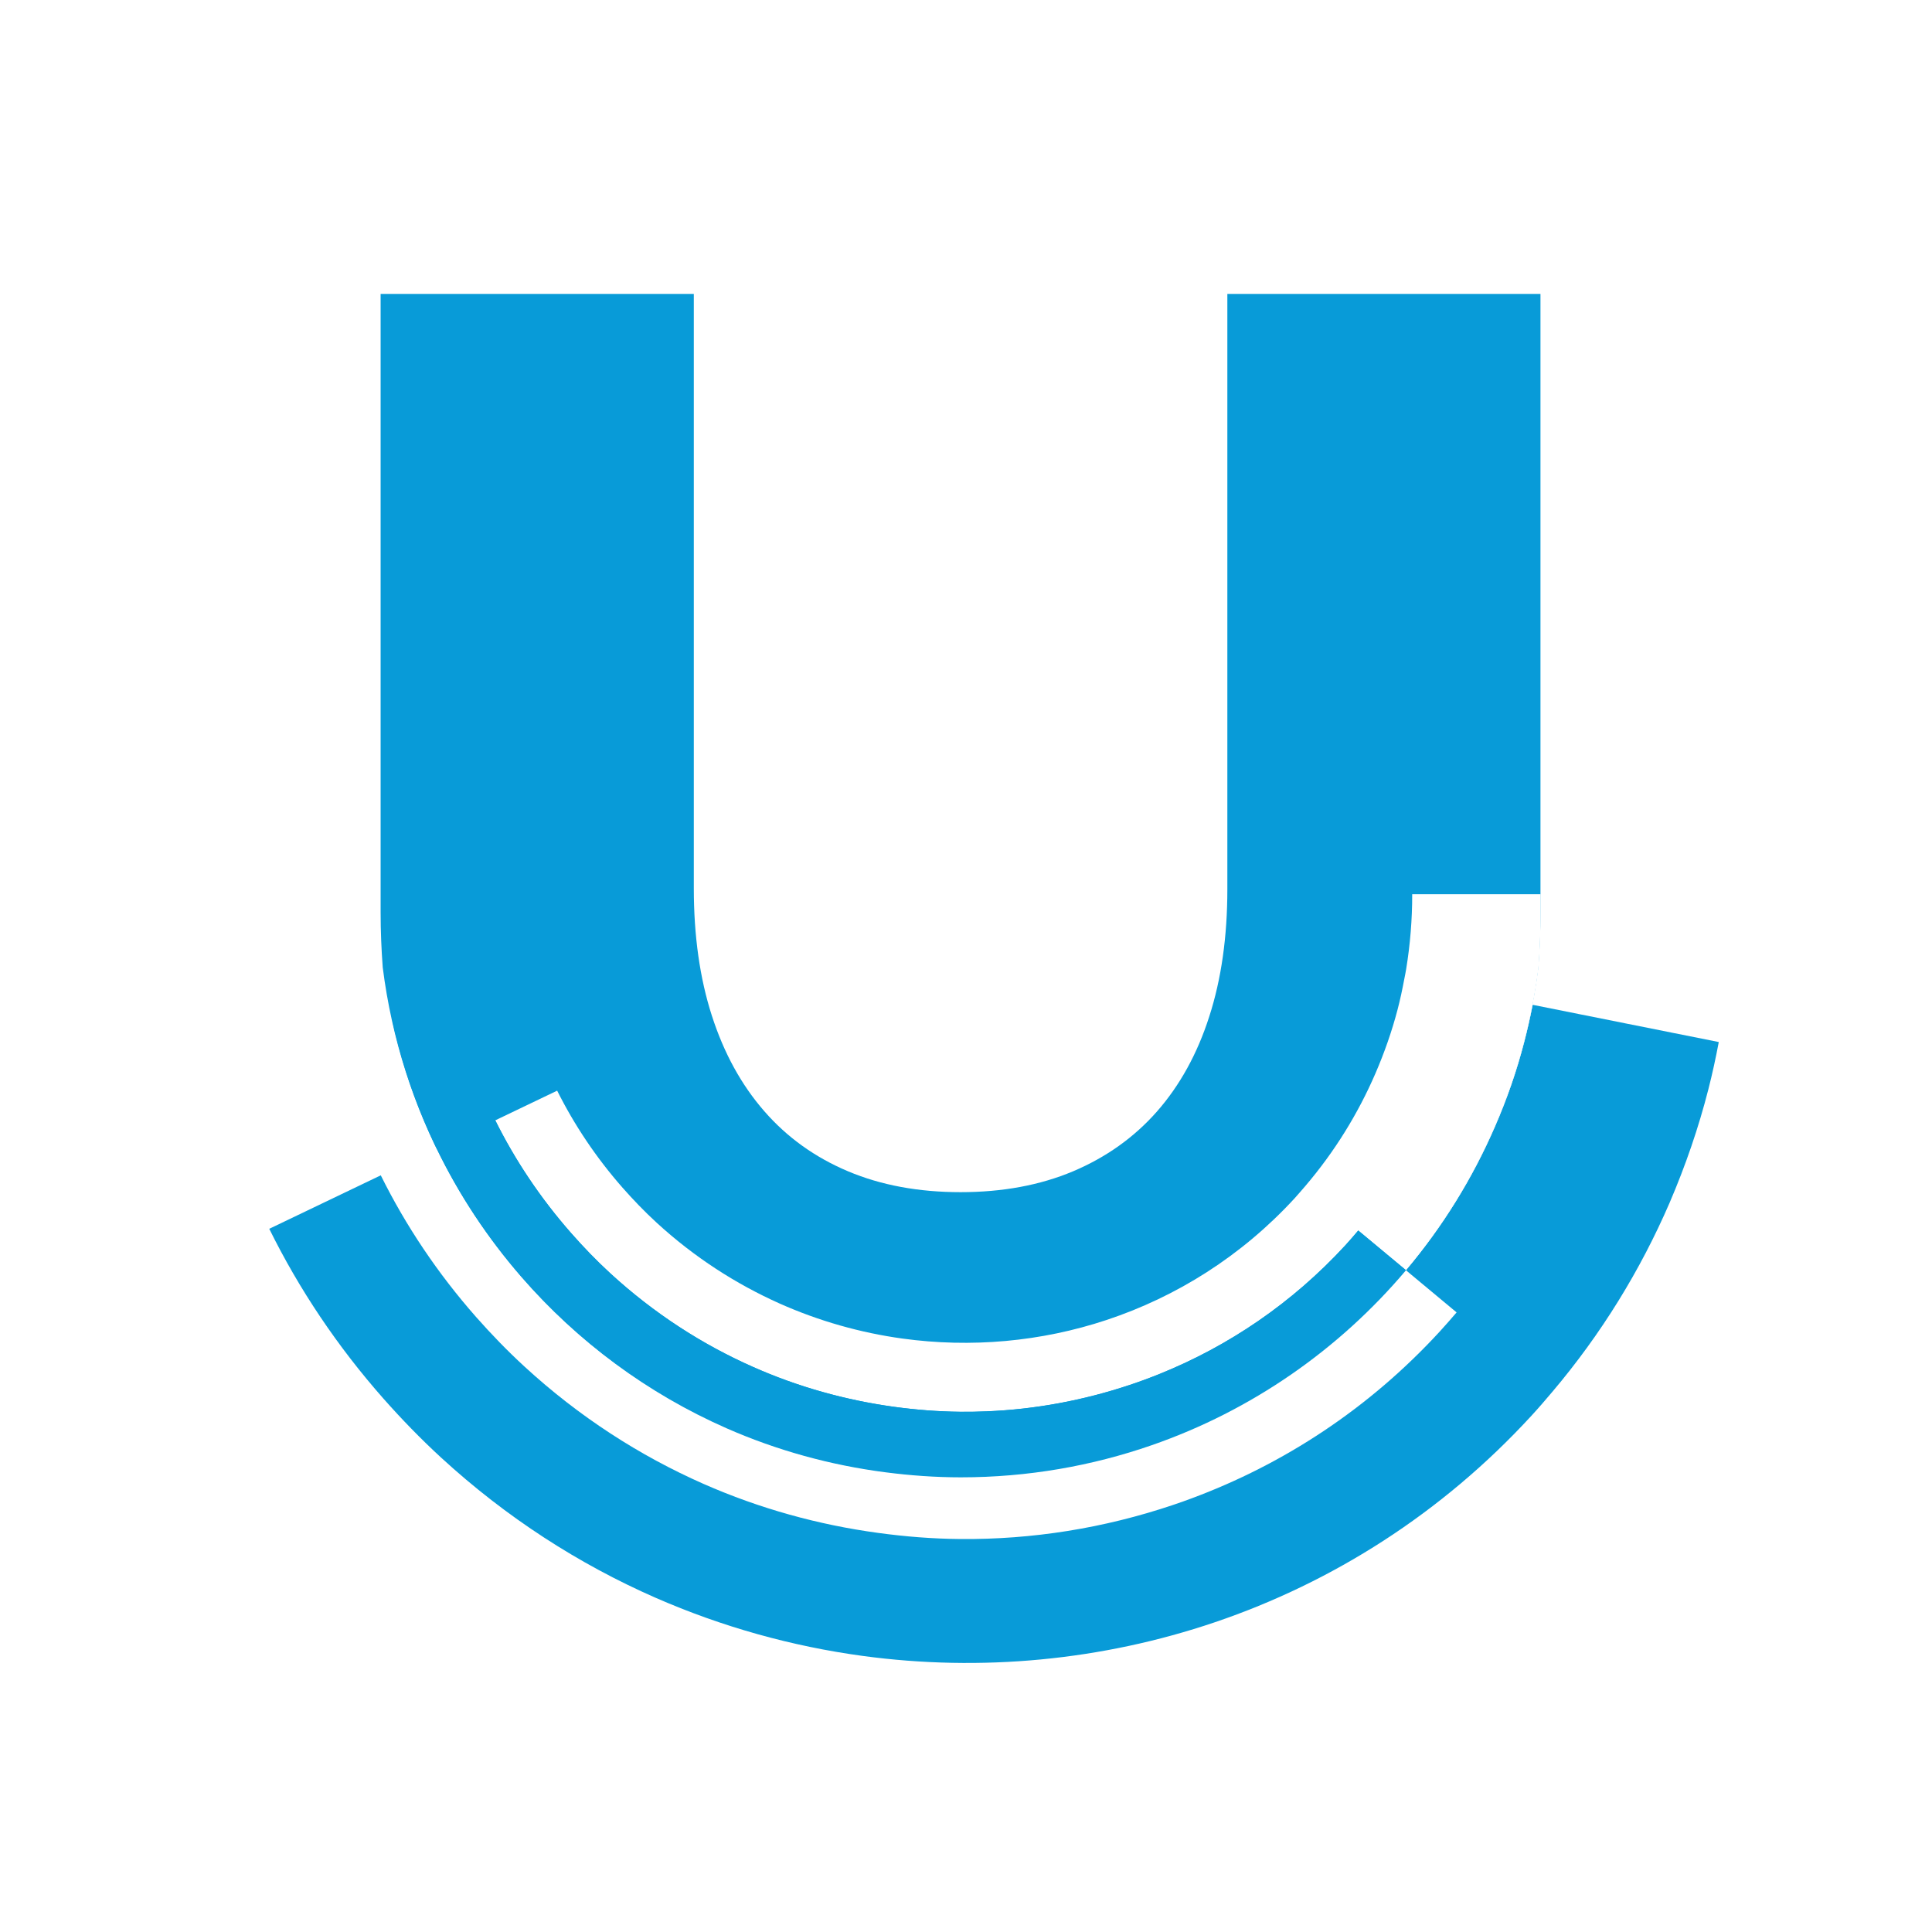 <?xml version="1.0" encoding="utf-8"?>
<!-- Generator: Adobe Illustrator 16.0.0, SVG Export Plug-In . SVG Version: 6.00 Build 0)  -->
<!DOCTYPE svg PUBLIC "-//W3C//DTD SVG 1.1//EN" "http://www.w3.org/Graphics/SVG/1.1/DTD/svg11.dtd">
<svg version="1.1" id="Layer_1" xmlns="http://www.w3.org/2000/svg" xmlns:xlink="http://www.w3.org/1999/xlink" x="0px" y="0px"
	 width="50.46px" height="50.46px" viewBox="0 0 50.46 50.46" enable-background="new 0 0 50.46 50.46" xml:space="preserve">
<rect x="0" y="0" width="50.46" height="50.46" fill="#333333" stroke="none"/>
<g>
	<defs>
		<rect id="SVGID_1_" width="50.46" height="50.46"/>
	</defs>
	<use xlink:href="#SVGID_1_"  overflow="visible" fill="#FFFFFF"/>
	<clipPath id="SVGID_2_">
		<use xlink:href="#SVGID_1_"  overflow="visible"/>
	</clipPath>
	<g clip-path="url(#SVGID_2_)">
		<g>
			<path fill="#089BD8" d="M32.056,7.677v2.15v13.398c0,1.243-0.158,2.351-0.473,3.326c-0.313,0.977-0.771,1.803-1.367,2.481
				c-0.596,0.676-1.327,1.195-2.189,1.56c-0.862,0.363-1.843,0.545-2.939,0.545c-1.098,0-2.077-0.182-2.939-0.545
				c-0.863-0.364-1.594-0.887-2.19-1.573c-0.597-0.685-1.053-1.516-1.367-2.492c-0.314-0.975-0.471-2.084-0.471-3.326V9.827v-2.15
				H9.941v14.247v1.909c0,0.486,0.02,0.962,0.055,1.432c0.942,7.498,7.337,13.3,15.091,13.3c7.752,0,14.144-5.797,15.09-13.29
				c0.036-0.472,0.057-0.951,0.057-1.441v-1.908V7.677H32.056z"/>
			<path fill="#FFFFFF" d="M31.12,39.135c2.402-0.892,4.633-2.345,6.482-4.357c0.15-0.165,0.298-0.331,0.441-0.5v-0.001
				c-0.144,0.17-0.291,0.336-0.441,0.501C35.753,36.79,33.522,38.243,31.12,39.135z"/>
			<path fill="#FFFFFF" d="M23.343,36.743c-1.257-0.174-2.498-0.517-3.681-1.043C20.846,36.227,22.086,36.569,23.343,36.743
				L23.343,36.743z"/>
			<path fill="#FFFFFF" d="M25.075,36.873c-0.578-0.005-1.157-0.052-1.732-0.13l0,0C23.918,36.821,24.497,36.868,25.075,36.873z"/>
			<path fill="#FFFFFF" d="M15.94,33.258c1.133,1.04,2.392,1.854,3.722,2.442C18.332,35.11,17.073,34.298,15.94,33.258
				c-0.365-0.336-0.706-0.689-1.026-1.054l0,0C15.234,32.568,15.575,32.922,15.94,33.258z"/>
			<path fill="#FFFFFF" d="M14.914,32.204L14.914,32.204c-0.798-0.908-1.46-1.898-1.979-2.942h-0.001
				C13.454,30.306,14.116,31.296,14.914,32.204z"/>
			<path fill="#FFFFFF" d="M13.702,35.695c-0.451-0.414-0.871-0.85-1.267-1.298h-0.001C12.83,34.846,13.25,35.281,13.702,35.695
				c1.42,1.305,3.002,2.323,4.671,3.06l0,0C16.704,38.019,15.122,37,13.702,35.695z"/>
			<path fill="#FFFFFF" d="M12.435,34.397c-1.007-1.142-1.84-2.387-2.491-3.701l0,0C10.595,32.011,11.427,33.256,12.435,34.397
				L12.435,34.397z"/>
			<path fill="#FFFFFF" d="M22.931,40.035c0.711,0.098,1.425,0.154,2.14,0.16C24.356,40.189,23.643,40.133,22.931,40.035
				L22.931,40.035z"/>
			<path fill="#FFFFFF" d="M18.373,38.755L18.373,38.755c1.467,0.646,3.002,1.069,4.558,1.28l0,0
				C21.375,39.824,19.84,39.4,18.373,38.755z"/>
			<path fill="#FFFFFF" d="M13.616,33.353c-0.878-1.011-1.626-2.137-2.215-3.354l-1.457,0.698c0.651,1.314,1.483,2.56,2.491,3.701
				c0.396,0.448,0.816,0.884,1.267,1.298c1.42,1.305,3.002,2.323,4.671,3.06l0.61-1.446C16.912,36.398,15.081,35.038,13.616,33.353z
				"/>
			<path fill="#FFFFFF" d="M36.721,33.176c-1.745,2.069-4.032,3.666-6.643,4.571c-1.562,0.542-3.239,0.839-4.985,0.839
				c-0.666,0-1.32-0.048-1.964-0.131c-1.456-0.188-2.848-0.577-4.145-1.146l-0.61,1.446c1.467,0.646,3.002,1.069,4.558,1.28
				c0.711,0.098,1.425,0.154,2.14,0.16c1.887,0.019,3.769-0.283,5.566-0.89c0.161-0.054,0.321-0.11,0.482-0.171
				c2.402-0.892,4.633-2.345,6.482-4.357c0.15-0.165,0.298-0.331,0.441-0.501L36.721,33.176z"/>
			<path fill="#089BD8" d="M40.03,26.244c-0.063,0.328-0.137,0.652-0.221,0.974c-0.196,0.758-0.452,1.491-0.759,2.197
				c-0.593,1.369-1.38,2.636-2.33,3.761l1.323,1.101v0.001c-0.144,0.169-0.291,0.335-0.441,0.5c-1.85,2.013-4.08,3.466-6.482,4.357
				c-0.161,0.061-0.321,0.117-0.482,0.171c-1.798,0.606-3.68,0.908-5.566,0.89c-0.715-0.006-1.429-0.063-2.14-0.16
				c-1.556-0.211-3.091-0.634-4.558-1.28c-1.669-0.736-3.251-1.755-4.671-3.06c-0.451-0.414-0.872-0.85-1.268-1.298
				c-1.006-1.142-1.839-2.387-2.49-3.701l-2.913,1.397c0.779,1.577,1.778,3.071,2.987,4.44c0.47,0.531,0.969,1.046,1.502,1.536
				c1.702,1.563,3.597,2.781,5.598,3.659c1.743,0.763,3.565,1.269,5.411,1.52c3.09,0.419,6.248,0.122,9.205-0.881
				c3.067-1.041,5.921-2.843,8.263-5.392c0.188-0.204,0.366-0.412,0.543-0.621c1.288-1.521,2.306-3.187,3.063-4.935
				c0.417-0.971,0.759-1.965,1.017-2.977c0.104-0.407,0.192-0.815,0.27-1.227L40.03,26.244z"/>
			<path fill="#FFFFFF" d="M38.684,23.356h-1.8c0.001,0.655-0.052,1.309-0.158,1.957c-0.014,0.087-0.032,0.173-0.049,0.259
				c-0.051,0.27-0.107,0.538-0.177,0.803c-0.148,0.564-0.343,1.12-0.577,1.662c-0.452,1.045-1.062,2.04-1.836,2.946
				c-0.091,0.105-0.181,0.211-0.274,0.314c-1.389,1.511-3.086,2.572-4.908,3.177c-1.718,0.571-3.548,0.733-5.339,0.486
				c-1.094-0.151-2.174-0.456-3.205-0.915c-1.146-0.513-2.231-1.212-3.208-2.108c-0.319-0.293-0.617-0.603-0.897-0.921
				c-0.686-0.782-1.256-1.633-1.704-2.53l-1.617,0.775c0.519,1.044,1.18,2.034,1.979,2.942c0.32,0.364,0.661,0.718,1.026,1.054
				c1.133,1.04,2.392,1.853,3.722,2.442c1.183,0.526,2.424,0.869,3.681,1.043c0.575,0.078,1.154,0.125,1.732,0.13
				c0.23,0.003,0.462-0.001,0.692-0.011c1.271-0.052,2.532-0.286,3.745-0.692c0.262-0.087,0.521-0.183,0.776-0.286
				c1.795-0.725,3.459-1.846,4.854-3.364c0.114-0.125,0.223-0.252,0.332-0.381l1.245,1.037c0.95-1.125,1.737-2.392,2.33-3.761
				c0.307-0.706,0.563-1.439,0.759-2.197c0.084-0.321,0.157-0.646,0.221-0.974c0.059-0.307,0.109-0.617,0.149-0.931
				c0.001-0.006,0.002-0.012,0.003-0.018c0.036-0.471,0.057-0.951,0.057-1.441v-0.498H38.684z"/>
			<path fill="#FFFFFF" d="M35.144,32.52c0.114-0.125,0.223-0.252,0.332-0.381l0,0C35.366,32.268,35.258,32.395,35.144,32.52
				c-1.396,1.519-3.06,2.64-4.854,3.364C32.084,35.159,33.748,34.038,35.144,32.52z"/>
			<path fill="#089BD8" d="M35.476,32.139c-0.109,0.129-0.218,0.256-0.332,0.381c-1.396,1.519-3.06,2.64-4.854,3.364
				c-0.256,0.104-0.515,0.199-0.776,0.286c-1.213,0.406-2.475,0.641-3.745,0.692c-0.23,0.01-0.462,0.014-0.692,0.011
				c-0.578-0.005-1.157-0.052-1.732-0.13c-1.257-0.174-2.498-0.517-3.681-1.043c-1.331-0.589-2.589-1.402-3.722-2.442
				c-0.366-0.336-0.706-0.689-1.026-1.054c-0.798-0.908-1.46-1.898-1.979-2.942h0.001c-0.465-0.935-0.817-1.913-1.056-2.913
				l-1.631,0.328c0.257,1.162,0.645,2.275,1.152,3.321c0.589,1.218,1.337,2.344,2.215,3.354c1.465,1.686,3.296,3.046,5.368,3.956
				c1.297,0.569,2.689,0.958,4.145,1.146c0.644,0.083,1.298,0.131,1.964,0.131c1.746,0,3.424-0.297,4.985-0.839
				c2.61-0.905,4.897-2.502,6.643-4.571L35.476,32.139z"/>
		</g>
	</g>
</g>
</svg>
